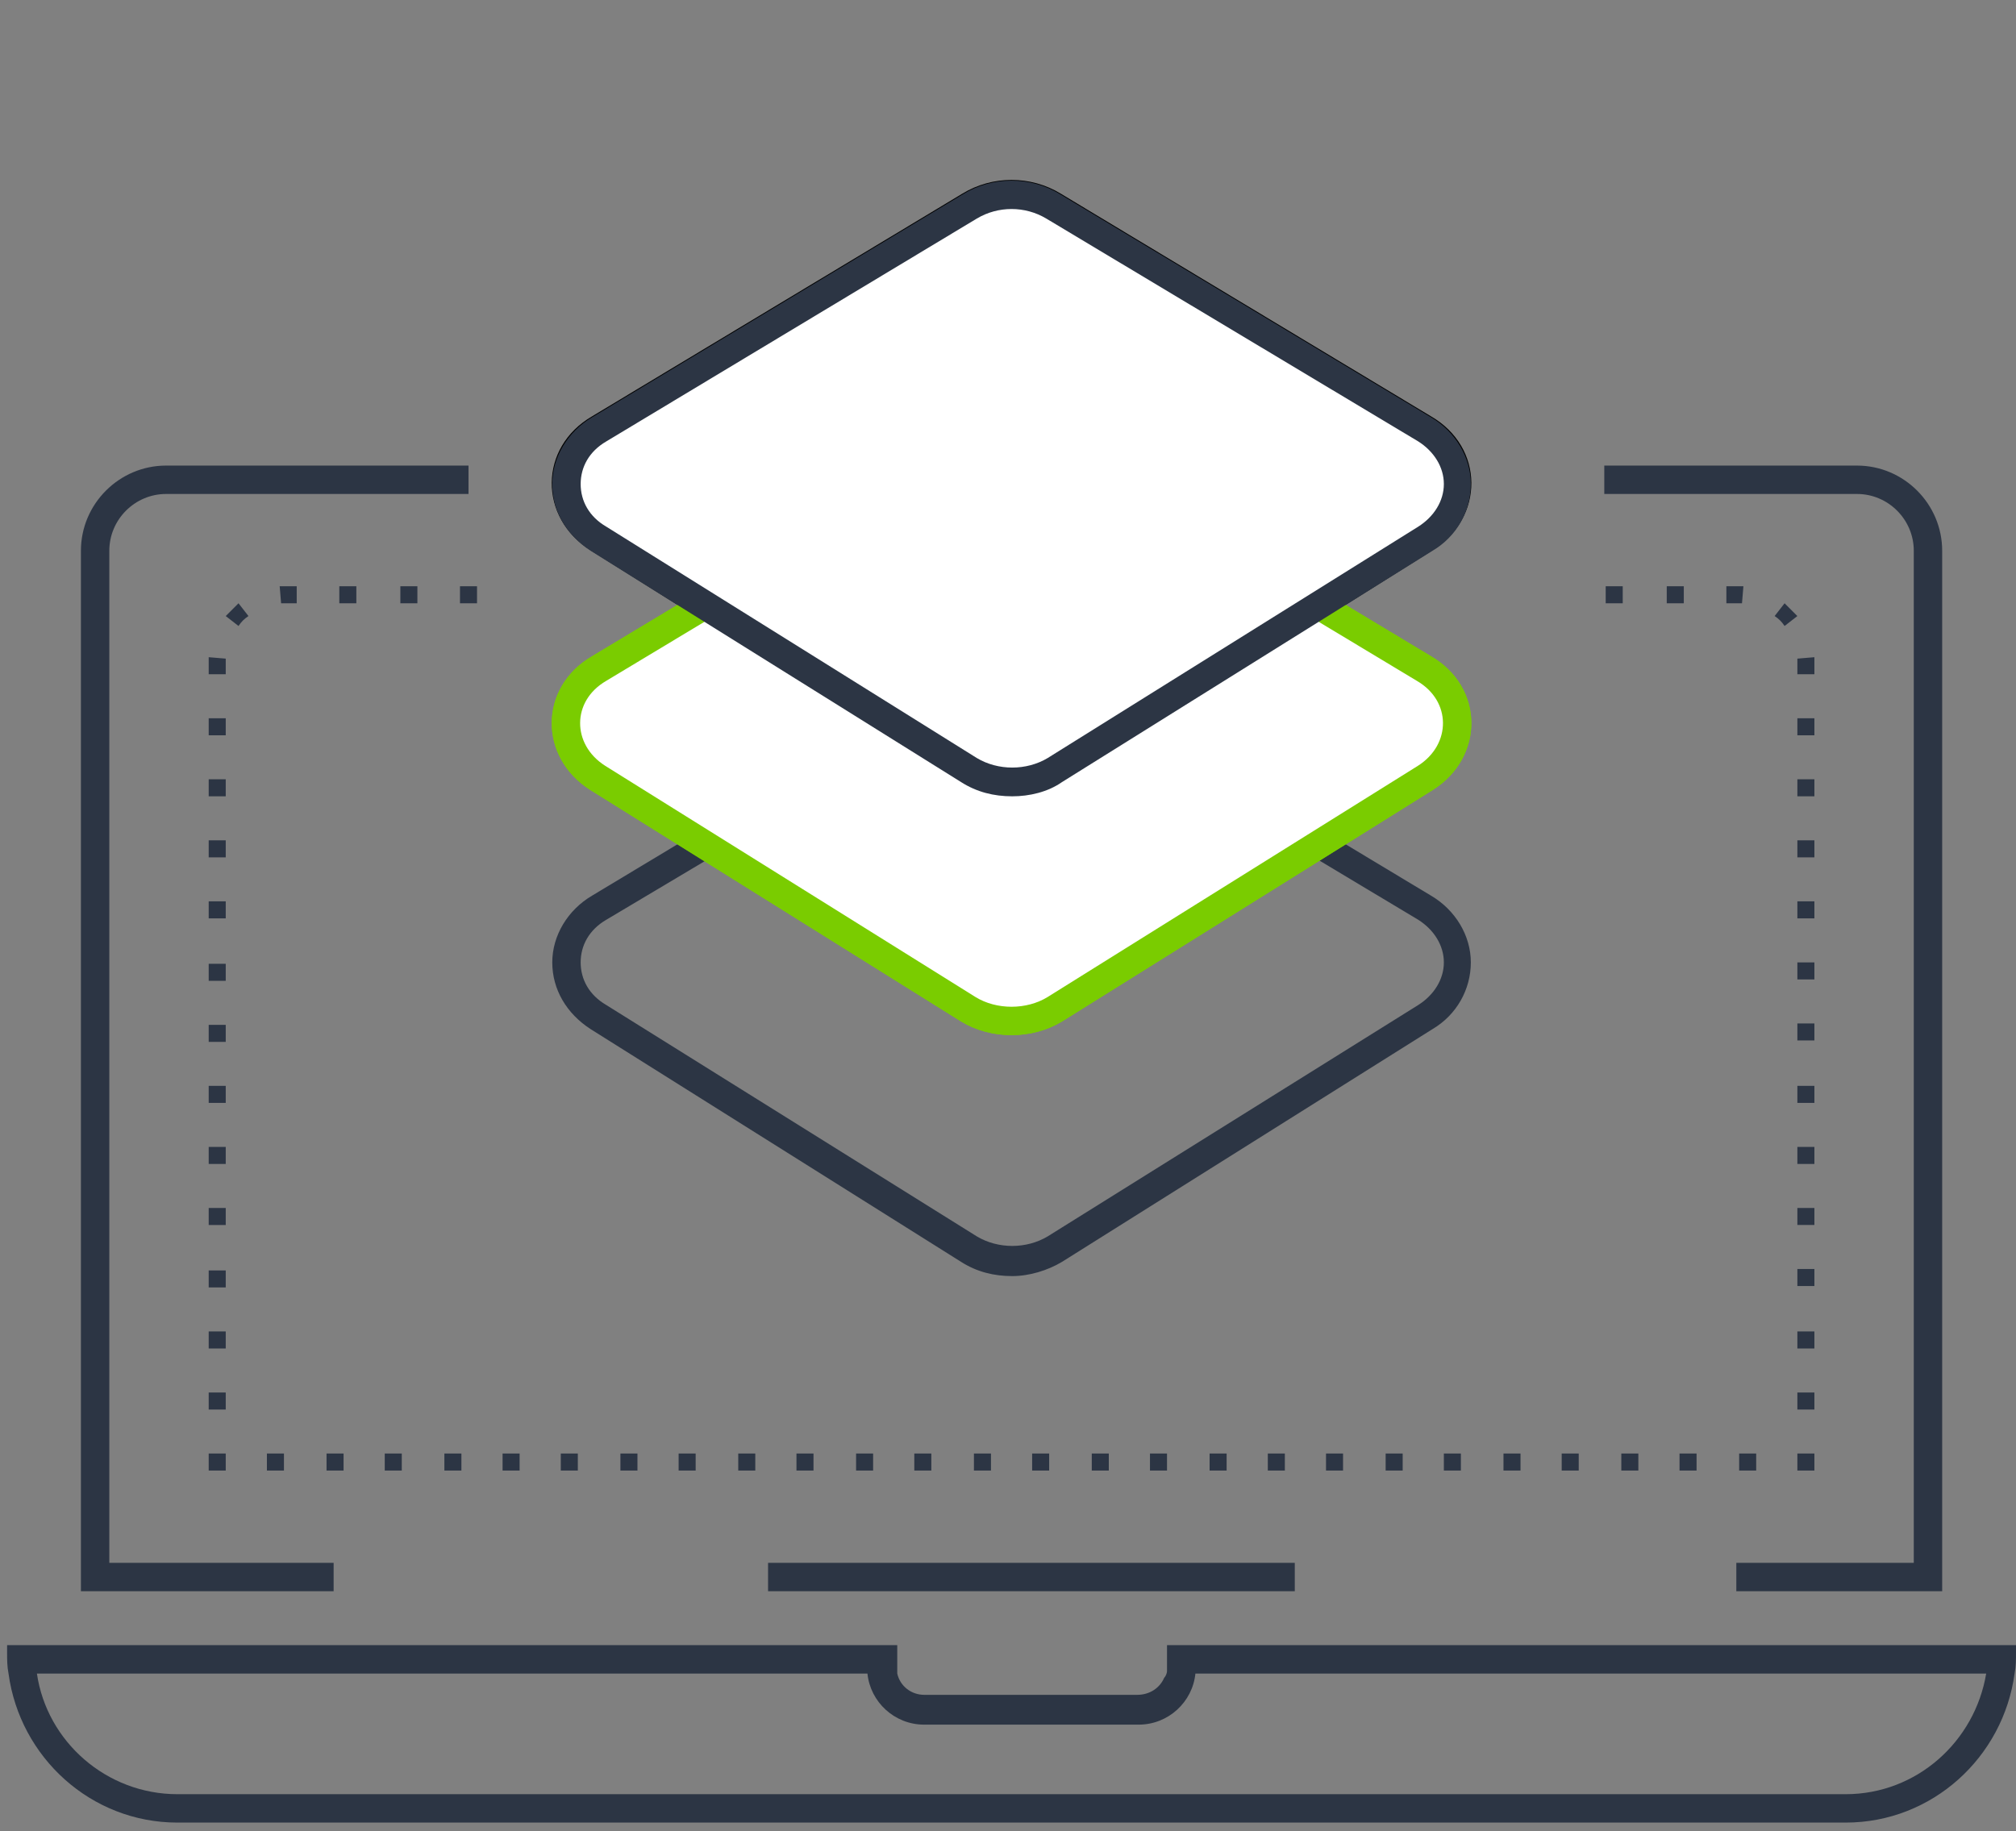 <?xml version="1.0" encoding="utf-8"?>
<!-- Generator: Adobe Illustrator 23.0.1, SVG Export Plug-In . SVG Version: 6.00 Build 0)  -->
<svg version="1.1" id="Layer_1" xmlns="http://www.w3.org/2000/svg" xmlns:xlink="http://www.w3.org/1999/xlink" x="0px" y="0px"
	 viewBox="0 0 142 129" style="enable-background:new 0 0 142 129;" xml:space="preserve">
<rect x="0" y="0" width="142" height="129" fill="#808080" stroke="none"/>
<style type="text/css">
	.st0{fill-rule:evenodd;clip-rule:evenodd;fill:#2C3544;}
	.st1{fill:#2C3544;}
	.st2{fill:#FFFFFF;stroke:#7ACC00;stroke-width:2;}
	.st3{fill:#FFFFFF;stroke:#000000;stroke-width:2;}
	.st4{fill:#FFFFFF;}
</style>
<path class="st0" d="M63.1,115.9H2.5h-2v0.5c0,0.5,0,1,0.1,1.5c0.8,5.9,5.8,10.5,11.9,10.5H130c6.1,0,11.1-4.6,11.9-10.5
	c0.1-0.5,0.1-1,0.1-1.5v-0.5h-2H82.2v1.8c0,0.2-0.1,0.4-0.2,0.5c-0.3,0.7-1,1.2-1.9,1.2H65.1c-0.9,0-1.7-0.6-1.9-1.5h0
	c0-0.1,0-0.2,0-0.3V115.9z M139.9,117.9H84.2c-0.2,2-1.9,3.6-4,3.6H65.1c-2.1,0-3.8-1.6-4-3.6H2.6c0.7,4.8,4.9,8.5,9.9,8.5H130
	C135,126.4,139.1,122.7,139.9,117.9z"/>
<path class="st0" d="M33,32.8H11.7c-3.3,0-6,2.7-6,6v72.3v1h1h16.8v-2H7.7V38.8c0-2.2,1.8-4,4-4H33V32.8z M113,34.8h17.8
	c2.2,0,4,1.8,4,4v71.3h-12.5v2h13.5h1v-1V38.8c0-3.3-2.7-6-6-6H113V34.8z M54.1,110.1h37.1v2H54.1V110.1z"/>
<path class="st1" d="M71.3,89.9c-1.3,0-2.5-0.3-3.6-1L41.6,72.5c-1.7-1.1-2.7-2.8-2.7-4.7c0-1.9,1.1-3.7,2.8-4.7l26.1-15.7
	c2.1-1.3,4.8-1.3,6.9,0l26.1,15.7c1.7,1,2.8,2.8,2.8,4.7c0,1.9-1,3.7-2.7,4.7L74.8,88.9C73.8,89.5,72.5,89.9,71.3,89.9z M71.3,48.5
	c-0.9,0-1.7,0.2-2.4,0.7L42.7,64.8c-1.2,0.7-1.8,1.8-1.8,3c0,1.2,0.6,2.3,1.8,3l26.1,16.3c1.5,0.9,3.5,0.9,5,0l26.1-16.3
	c1.1-0.7,1.8-1.8,1.8-3c0-1.2-0.7-2.3-1.8-3L73.7,49.1C73,48.7,72.1,48.5,71.3,48.5z"/>
<path class="st2" d="M42.1,54.8c-3-1.9-3-5.9,0.1-7.7l26.1-15.7c1.8-1.1,4.1-1.1,5.9,0l26.1,15.7c3.1,1.8,3.1,5.8,0.1,7.7L74.3,71.1
	c-1.8,1.1-4.3,1.1-6.1,0L42.1,54.8z"/>
<path class="st3" d="M42.1,37.9c-3-1.9-3-5.9,0.1-7.7l26.1-15.7c1.8-1.1,4.1-1.1,5.9,0l26.1,15.7c3.1,1.8,3.1,5.8,0.1,7.7L74.3,54.3
	c-1.8,1.1-4.3,1.1-6.1,0L42.1,37.9z"/>
<path class="st2" d="M42.1,54.8c-3-1.9-3-5.9,0.1-7.7l26.1-15.7c1.8-1.1,4.1-1.1,5.9,0l26.1,15.7c3.1,1.8,3.1,5.8,0.1,7.7L74.3,71.1
	c-1.8,1.1-4.3,1.1-6.1,0L42.1,54.8z"/>
<path class="st4" d="M42.1,37.9c-3-1.9-3-5.9,0.1-7.7l26.1-15.7c1.8-1.1,4.1-1.1,5.9,0l26.1,15.7c3.1,1.8,3.1,5.8,0.1,7.7L74.3,54.3
	c-1.8,1.1-4.3,1.1-6.1,0L42.1,37.9z"/>
<path class="st1" d="M71.3,56.1c-1.3,0-2.5-0.3-3.6-1L41.6,38.8c-1.7-1.1-2.7-2.8-2.7-4.7c0-1.9,1.1-3.7,2.8-4.7l26.1-15.7
	c2.1-1.3,4.8-1.3,6.9,0l26.1,15.7c1.7,1,2.8,2.8,2.8,4.7c0,1.9-1,3.7-2.7,4.7L74.8,55.1C73.8,55.8,72.5,56.1,71.3,56.1z M42.7,37.1
	l26.1,16.3c1.5,0.9,3.5,0.9,5,0l26.1-16.3c1.1-0.7,1.8-1.8,1.8-3c0-1.2-0.7-2.3-1.8-3L73.7,15.4c-1.5-0.9-3.4-0.9-4.9,0L42.7,31.1
	c-1.2,0.7-1.8,1.8-1.8,3C40.9,35.3,41.5,36.4,42.7,37.1L42.7,37.1z"/>
<path class="st0" d="M19.8,42.5c0.2,0,0.3,0,0.5,0h0.6v-1.2h-0.6c-0.2,0-0.4,0-0.6,0L19.8,42.5z M23.9,42.5h1.2v-1.2h-1.2V42.5z
	 M28.2,42.5h1.2v-1.2h-1.2V42.5z M32.4,42.5h1.2v-1.2h-1.2V42.5z M113.1,42.5h1.2v-1.2h-1.2V42.5z M117.4,42.5h1.2v-1.2h-1.2V42.5z
	 M121.6,42.5h0.6c0.2,0,0.3,0,0.5,0l0.1-1.2c-0.2,0-0.4,0-0.6,0h-0.6V42.5z M16.8,44.1c0.2-0.3,0.4-0.5,0.7-0.7l-0.7-0.9
	c-0.3,0.3-0.6,0.6-0.9,0.9L16.8,44.1z M125,43.4c0.3,0.2,0.5,0.4,0.7,0.7l0.9-0.7c-0.3-0.3-0.6-0.6-0.9-0.9L125,43.4z M15.9,46.9
	c0-0.2,0-0.3,0-0.5l-1.2-0.1c0,0.2,0,0.4,0,0.6v0.6h1.2V46.9z M126.6,46.4c0,0.2,0,0.3,0,0.5v0.6h1.2v-0.6c0-0.2,0-0.4,0-0.6
	L126.6,46.4z M126.6,50.6v1.2h1.2v-1.2H126.6z M15.9,51.8v-1.2h-1.2v1.2H15.9z M126.6,54.9v1.2h1.2v-1.2H126.6z M15.9,56.1v-1.2
	h-1.2v1.2H15.9z M126.6,59.2v1.2h1.2v-1.2H126.6z M15.9,60.4v-1.2h-1.2v1.2H15.9z M15.9,64.7v-1.2h-1.2v1.2H15.9z M126.6,63.5v1.2
	h1.2v-1.2H126.6z M15.9,69.1v-1.2h-1.2v1.2H15.9z M126.6,67.8v1.2h1.2v-1.2H126.6z M15.9,73.4v-1.2h-1.2v1.2H15.9z M126.6,72.1v1.2
	h1.2v-1.2H126.6z M15.9,77.7v-1.2h-1.2v1.2H15.9z M126.6,76.5v1.2h1.2v-1.2H126.6z M15.9,82v-1.2h-1.2V82H15.9z M126.6,80.8V82h1.2
	v-1.2H126.6z M15.9,86.3v-1.2h-1.2v1.2H15.9z M126.6,85.1v1.2h1.2v-1.2H126.6z M15.9,90.7v-1.2h-1.2v1.2H15.9z M126.6,89.4v1.2h1.2
	v-1.2H126.6z M126.6,93.7V95h1.2v-1.2H126.6z M15.9,95v-1.2h-1.2V95H15.9z M126.6,98.1v1.2h1.2v-1.2H126.6z M15.9,99.3v-1.2h-1.2
	v1.2H15.9z M126.6,102.4v0.6h0v0.6h0.6h0.6V103v-0.6H126.6z M15.9,103v-0.6h-1.2v0.6v0.6h0.6h0.6L15.9,103L15.9,103z M20,102.4h-1.2
	v1.2H20V102.4z M24.2,102.4H23v1.2h1.2V102.4z M28.3,102.4h-1.2v1.2h1.2V102.4z M32.5,102.4h-1.2v1.2h1.2V102.4z M36.6,102.4h-1.2
	v1.2h1.2V102.4z M40.7,102.4h-1.2v1.2h1.2V102.4z M44.9,102.4h-1.2v1.2h1.2V102.4z M49,102.4h-1.2v1.2H49V102.4z M53.2,102.4H52v1.2
	h1.2V102.4z M57.3,102.4h-1.2v1.2h1.2V102.4z M61.5,102.4h-1.2v1.2h1.2V102.4z M65.6,102.4h-1.2v1.2h1.2V102.4z M69.8,102.4h-1.2
	v1.2h1.2V102.4z M73.9,102.4h-1.2v1.2h1.2V102.4z M78.1,102.4h-1.2v1.2h1.2V102.4z M82.2,102.4H81v1.2h1.2V102.4z M86.4,102.4h-1.2
	v1.2h1.2V102.4z M90.5,102.4h-1.2v1.2h1.2V102.4z M94.6,102.4h-1.2v1.2h1.2V102.4z M98.8,102.4h-1.2v1.2h1.2V102.4z M102.9,102.4
	h-1.2v1.2h1.2V102.4z M107.1,102.4h-1.2v1.2h1.2V102.4z M111.2,102.4H110v1.2h1.2V102.4z M115.4,102.4h-1.2v1.2h1.2V102.4z
	 M119.5,102.4h-1.2v1.2h1.2V102.4z M123.7,102.4h-1.2v1.2h1.2V102.4z"/>
</svg>
